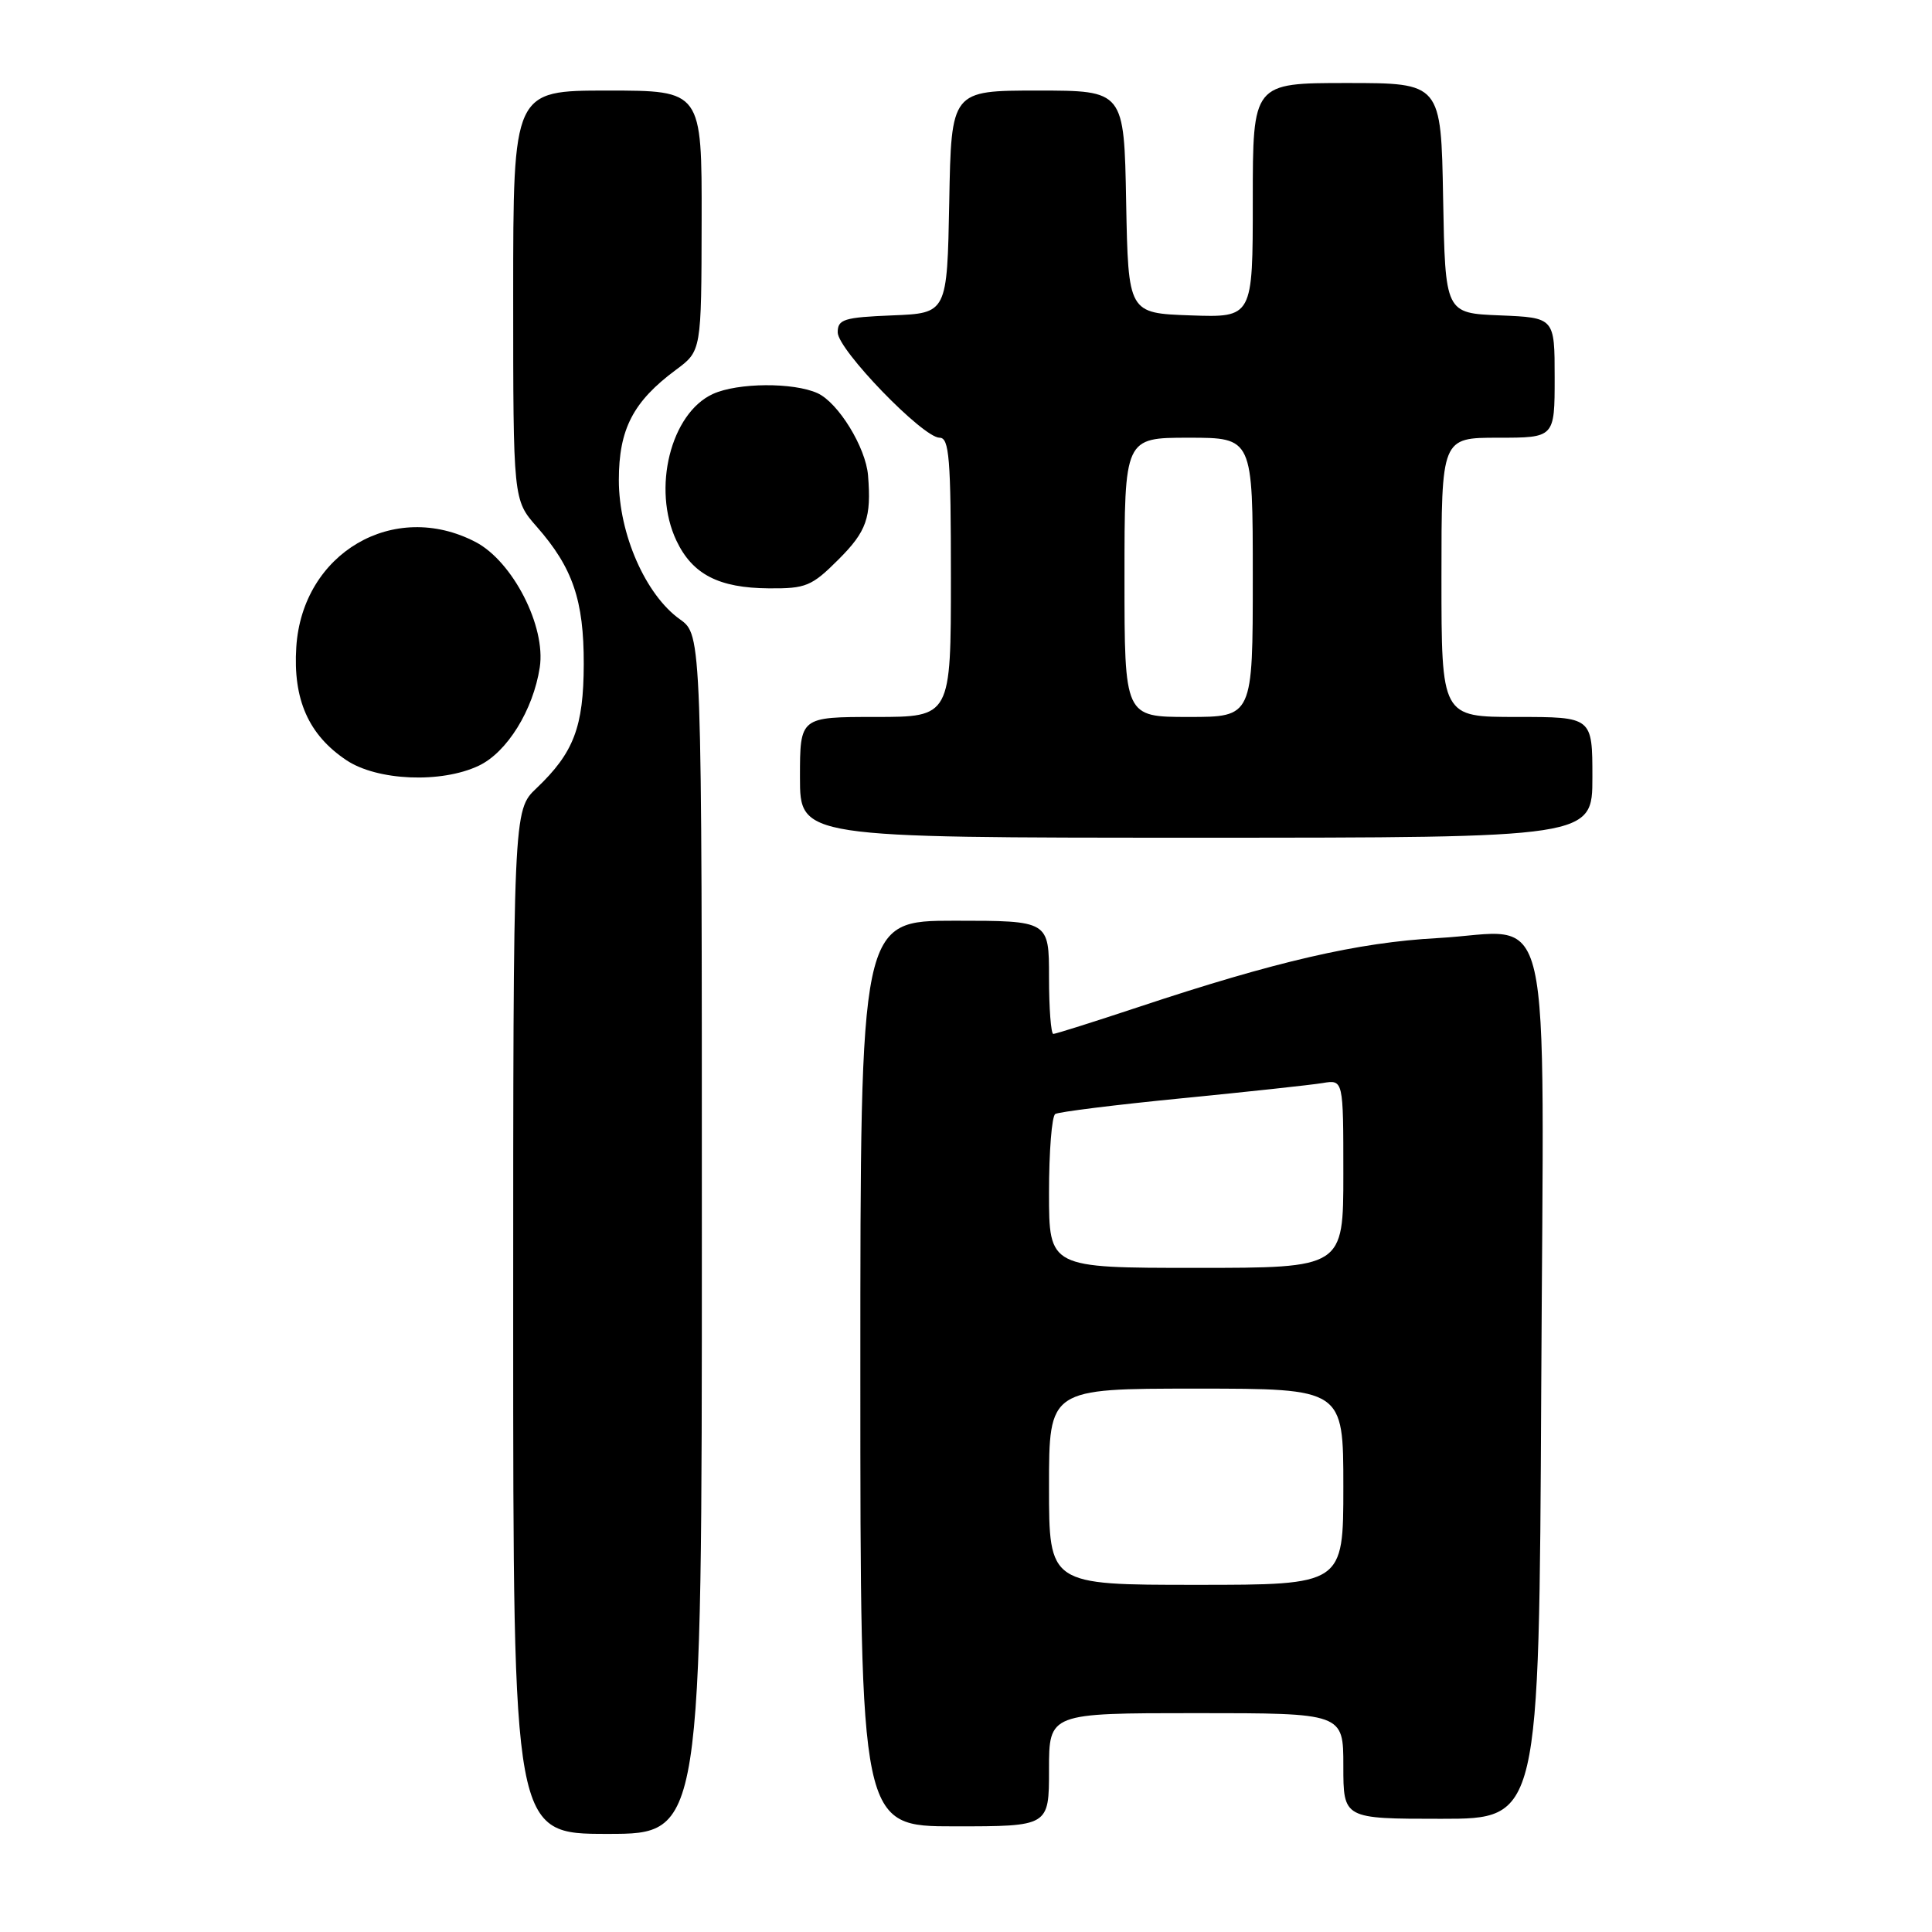<?xml version="1.0" encoding="UTF-8" standalone="no"?>
<!DOCTYPE svg PUBLIC "-//W3C//DTD SVG 1.1//EN" "http://www.w3.org/Graphics/SVG/1.1/DTD/svg11.dtd" >
<svg xmlns="http://www.w3.org/2000/svg" xmlns:xlink="http://www.w3.org/1999/xlink" version="1.1" viewBox="0 0 256 256">
 <g >
 <path fill="currentColor"
d=" M 93.00 163.57 C 93.00 84.14 93.00 84.14 90.09 82.06 C 85.54 78.82 82.00 70.75 82.00 63.62 C 82.00 56.86 83.89 53.21 89.57 49.00 C 92.94 46.50 92.94 46.50 92.97 29.25 C 93.00 12.00 93.00 12.00 80.50 12.00 C 68.00 12.00 68.00 12.00 68.00 39.12 C 68.00 66.24 68.00 66.24 71.13 69.80 C 75.89 75.22 77.37 79.55 77.35 88.00 C 77.33 96.32 76.03 99.74 71.09 104.44 C 68.00 107.37 68.00 107.37 68.00 175.19 C 68.00 243.00 68.00 243.00 80.50 243.00 C 93.00 243.00 93.00 243.00 93.00 163.57 Z  M 139.00 234.50 C 139.00 227.00 139.00 227.00 158.50 227.00 C 178.00 227.00 178.00 227.00 178.00 234.00 C 178.00 241.00 178.00 241.00 190.97 241.00 C 203.94 241.00 203.94 241.00 204.22 184.25 C 204.55 116.87 206.06 123.45 190.50 124.30 C 179.95 124.87 169.04 127.39 150.82 133.45 C 144.94 135.40 139.88 137.00 139.57 137.00 C 139.26 137.00 139.00 133.62 139.00 129.50 C 139.00 122.00 139.00 122.00 126.50 122.00 C 114.00 122.00 114.00 122.00 114.00 182.00 C 114.00 242.00 114.00 242.00 126.50 242.00 C 139.00 242.00 139.00 242.00 139.00 234.50 Z  M 211.00 103.00 C 211.00 95.00 211.00 95.00 201.00 95.00 C 191.00 95.00 191.00 95.00 191.00 76.50 C 191.00 58.00 191.00 58.00 198.50 58.00 C 206.00 58.00 206.00 58.00 206.00 50.04 C 206.00 42.09 206.00 42.09 198.75 41.79 C 191.50 41.50 191.50 41.50 191.22 26.25 C 190.95 11.00 190.95 11.00 178.47 11.00 C 166.00 11.00 166.00 11.00 166.00 26.54 C 166.00 42.08 166.00 42.08 157.75 41.79 C 149.50 41.50 149.50 41.50 149.22 26.75 C 148.95 12.00 148.95 12.00 137.50 12.00 C 126.05 12.00 126.05 12.00 125.78 26.75 C 125.50 41.50 125.50 41.50 118.25 41.79 C 111.82 42.05 111.00 42.31 111.00 44.04 C 111.00 46.33 122.29 58.00 124.50 58.00 C 125.78 58.00 126.00 60.72 126.00 76.50 C 126.00 95.00 126.00 95.00 116.00 95.00 C 106.00 95.00 106.00 95.00 106.00 103.00 C 106.00 111.00 106.00 111.00 158.50 111.00 C 211.00 111.00 211.00 111.00 211.00 103.00 Z  M 63.44 101.46 C 67.18 99.69 70.65 94.10 71.52 88.44 C 72.36 83.01 67.94 74.39 63.02 71.82 C 52.18 66.17 40.06 73.27 39.26 85.74 C 38.81 92.70 40.89 97.38 45.90 100.73 C 49.99 103.46 58.47 103.82 63.44 101.46 Z  M 111.12 74.12 C 114.84 70.40 115.47 68.59 115.02 63.00 C 114.72 59.28 111.08 53.36 108.33 52.10 C 105.13 50.65 97.76 50.70 94.47 52.20 C 88.87 54.75 86.38 64.78 89.63 71.64 C 91.75 76.11 95.24 77.91 101.87 77.96 C 106.79 78.00 107.56 77.68 111.12 74.12 Z  M 139.00 197.00 C 139.00 184.00 139.00 184.00 158.50 184.00 C 178.00 184.00 178.00 184.00 178.00 197.00 C 178.00 210.00 178.00 210.00 158.50 210.00 C 139.00 210.00 139.00 210.00 139.00 197.00 Z  M 139.00 158.06 C 139.00 152.59 139.37 147.89 139.83 147.61 C 140.28 147.33 147.82 146.39 156.58 145.53 C 165.33 144.67 173.74 143.76 175.25 143.51 C 178.00 143.05 178.00 143.05 178.00 155.53 C 178.00 168.00 178.00 168.00 158.50 168.00 C 139.00 168.00 139.00 168.00 139.00 158.06 Z  M 149.00 76.50 C 149.00 58.00 149.00 58.00 157.50 58.00 C 166.00 58.00 166.00 58.00 166.00 76.50 C 166.00 95.00 166.00 95.00 157.50 95.00 C 149.00 95.00 149.00 95.00 149.00 76.50 Z "/>
</g>
</svg>